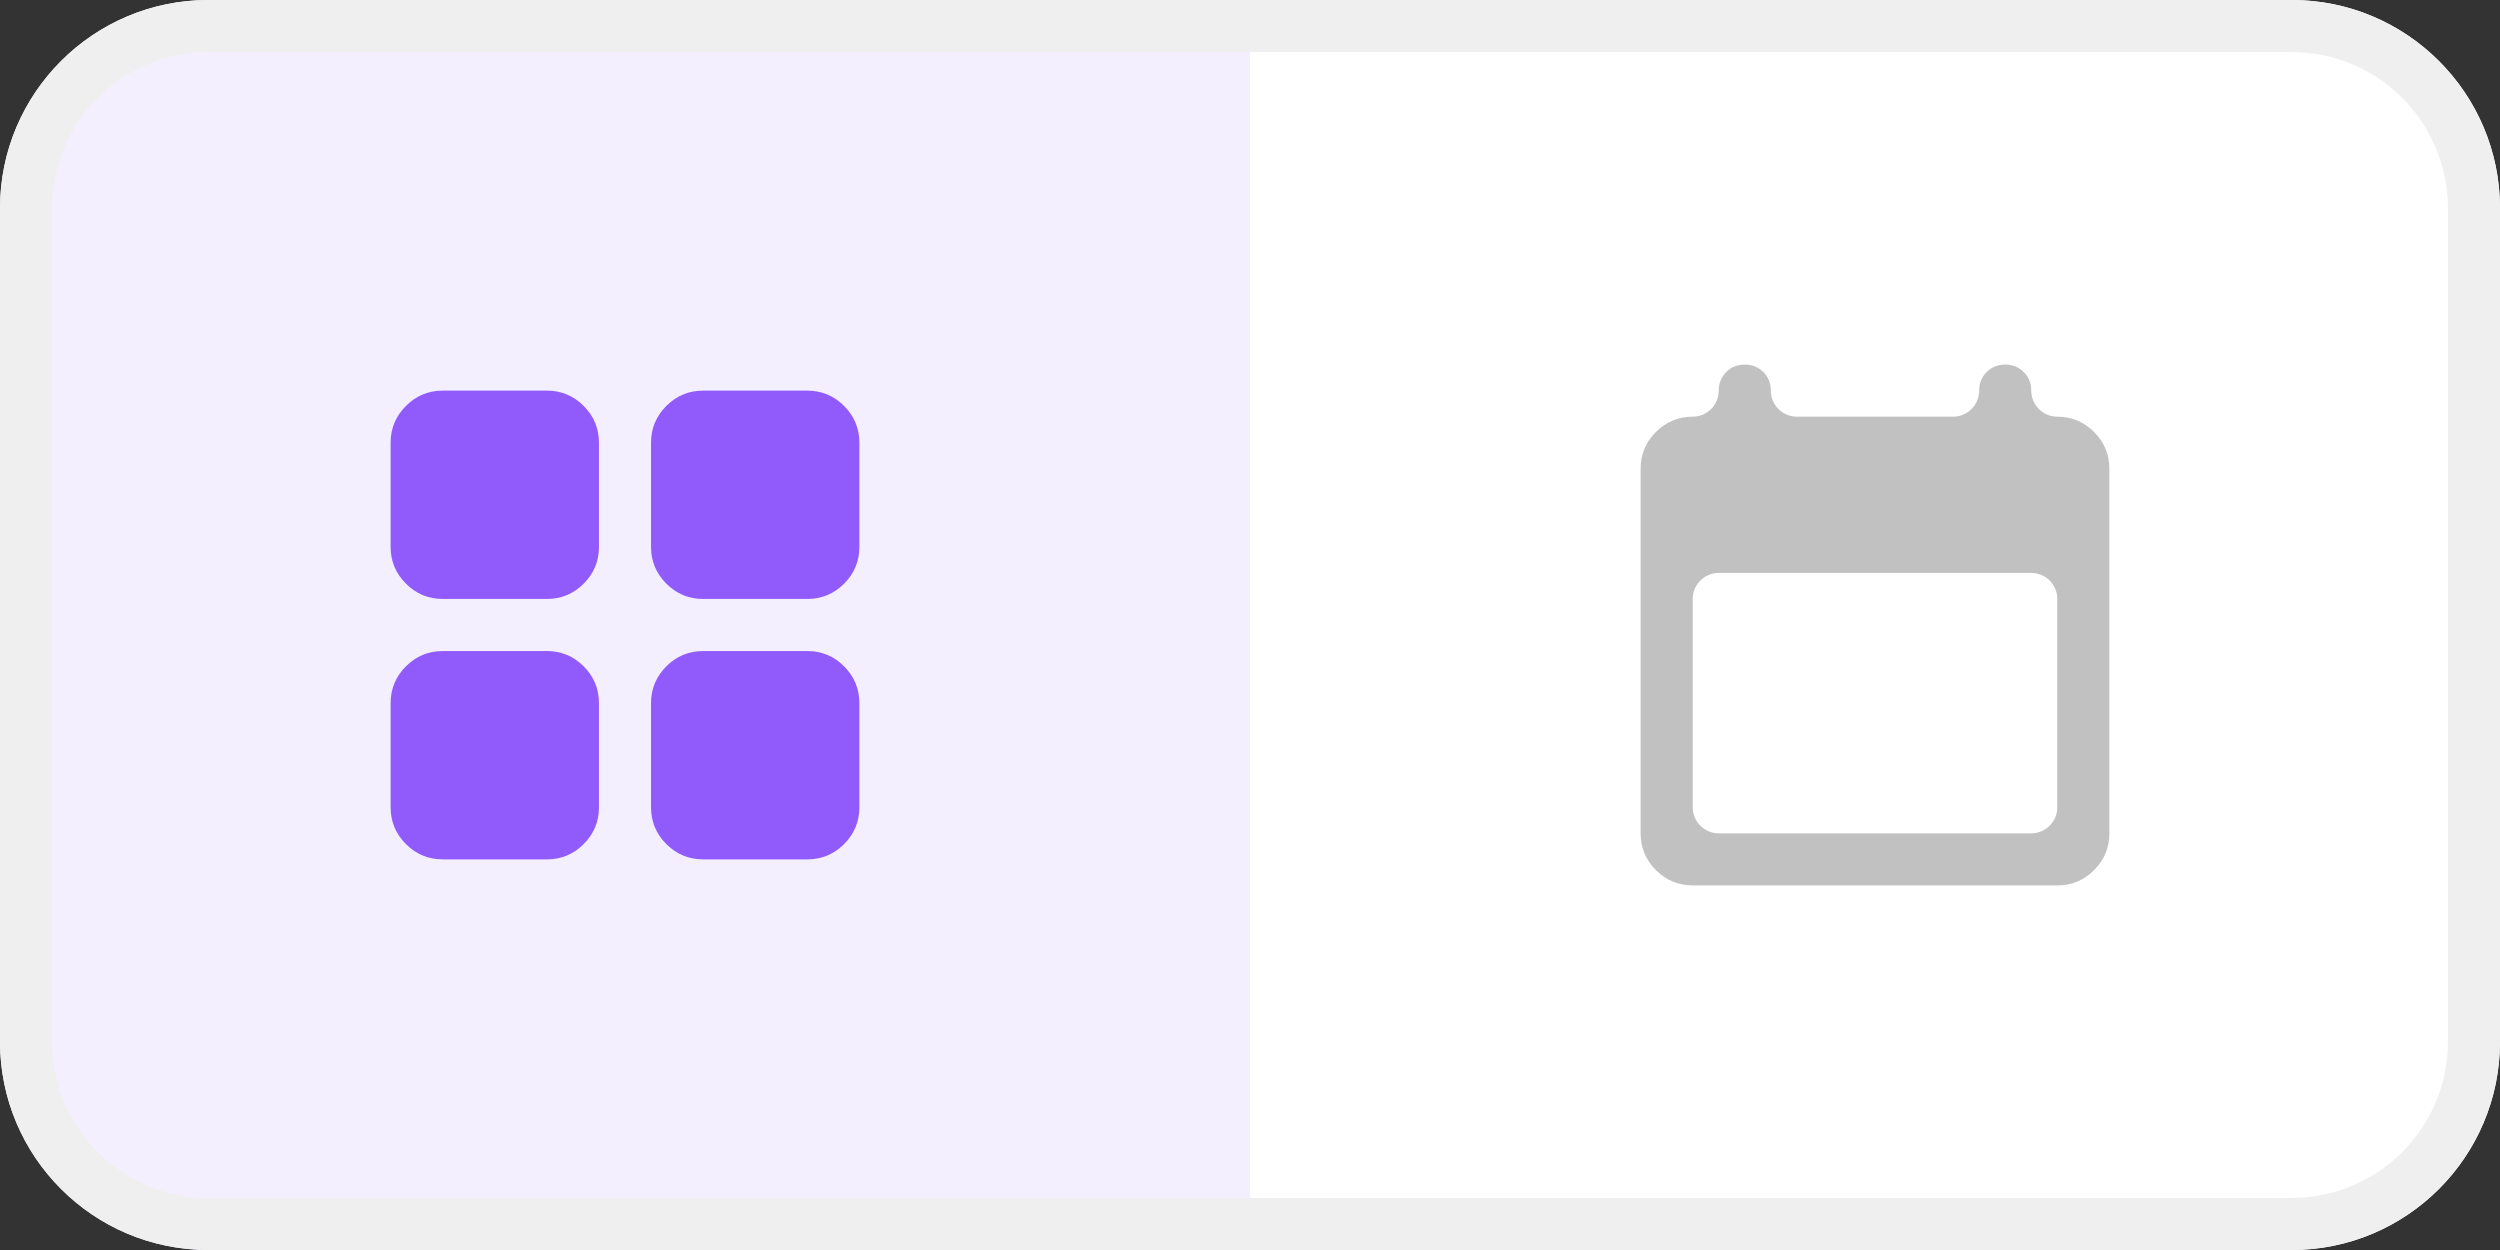 <svg width="96" height="48" viewBox="0 0 96 48" fill="none" xmlns="http://www.w3.org/2000/svg">
<rect x="0" y="0" width="96" height="48" fill="#333333" stroke="none"/>
<g clip-path="url(#clip0_2179_12387)">
<rect width="48" height="48" fill="#F4EFFF"/>
<path d="M17 23C16.45 23 15.979 22.804 15.588 22.413C15.196 22.021 15 21.55 15 21V17C15 16.45 15.196 15.979 15.588 15.588C15.979 15.196 16.45 15 17 15H21C21.55 15 22.021 15.196 22.413 15.588C22.804 15.979 23 16.45 23 17V21C23 21.55 22.804 22.021 22.413 22.413C22.021 22.804 21.55 23 21 23H17ZM17 33C16.45 33 15.979 32.804 15.588 32.413C15.196 32.021 15 31.55 15 31V27C15 26.45 15.196 25.979 15.588 25.587C15.979 25.196 16.45 25 17 25H21C21.55 25 22.021 25.196 22.413 25.587C22.804 25.979 23 26.45 23 27V31C23 31.55 22.804 32.021 22.413 32.413C22.021 32.804 21.55 33 21 33H17ZM27 23C26.45 23 25.979 22.804 25.587 22.413C25.196 22.021 25 21.55 25 21V17C25 16.45 25.196 15.979 25.587 15.588C25.979 15.196 26.45 15 27 15H31C31.55 15 32.021 15.196 32.413 15.588C32.804 15.979 33 16.45 33 17V21C33 21.55 32.804 22.021 32.413 22.413C32.021 22.804 31.55 23 31 23H27ZM27 33C26.45 33 25.979 32.804 25.587 32.413C25.196 32.021 25 31.55 25 31V27C25 26.45 25.196 25.979 25.587 25.587C25.979 25.196 26.45 25 27 25H31C31.55 25 32.021 25.196 32.413 25.587C32.804 25.979 33 26.45 33 27V31C33 31.55 32.804 32.021 32.413 32.413C32.021 32.804 31.55 33 31 33H27Z" fill="#915AFB"/>
<rect width="48" height="48" transform="translate(48)" fill="white"/>
<path d="M65 34C64.45 34 63.979 33.804 63.587 33.413C63.196 33.021 63 32.55 63 32V18C63 17.45 63.196 16.979 63.587 16.587C63.979 16.196 64.45 16 65 16C65.552 16 66 15.552 66 15C66 14.717 66.096 14.479 66.287 14.287C66.479 14.096 66.717 14 67 14C67.283 14 67.521 14.096 67.713 14.287C67.904 14.479 68 14.717 68 15C68 15.552 68.448 16 69 16H75C75.552 16 76 15.552 76 15C76 14.717 76.096 14.479 76.287 14.287C76.479 14.096 76.717 14 77 14C77.283 14 77.521 14.096 77.713 14.287C77.904 14.479 78 14.717 78 15C78 15.552 78.448 16 79 16C79.55 16 80.021 16.196 80.412 16.587C80.804 16.979 81 17.45 81 18V32C81 32.55 80.804 33.021 80.412 33.413C80.021 33.804 79.55 34 79 34H65ZM65 31C65 31.552 65.448 32 66 32H78C78.552 32 79 31.552 79 31V23C79 22.448 78.552 22 78 22H66C65.448 22 65 22.448 65 23V31Z" fill="#C1C1C1"/>
</g>
<path d="M1 8C1 4.134 4.134 1 8 1H88C91.866 1 95 4.134 95 8V40C95 43.866 91.866 47 88 47H8C4.134 47 1 43.866 1 40V8Z" stroke="#EFEFEF" stroke-width="2"/>
<defs>
<clipPath id="clip0_2179_12387">
<path d="M0 8C0 3.582 3.582 0 8 0H88C92.418 0 96 3.582 96 8V40C96 44.418 92.418 48 88 48H8C3.582 48 0 44.418 0 40V8Z" fill="white"/>
</clipPath>
</defs>
</svg>
